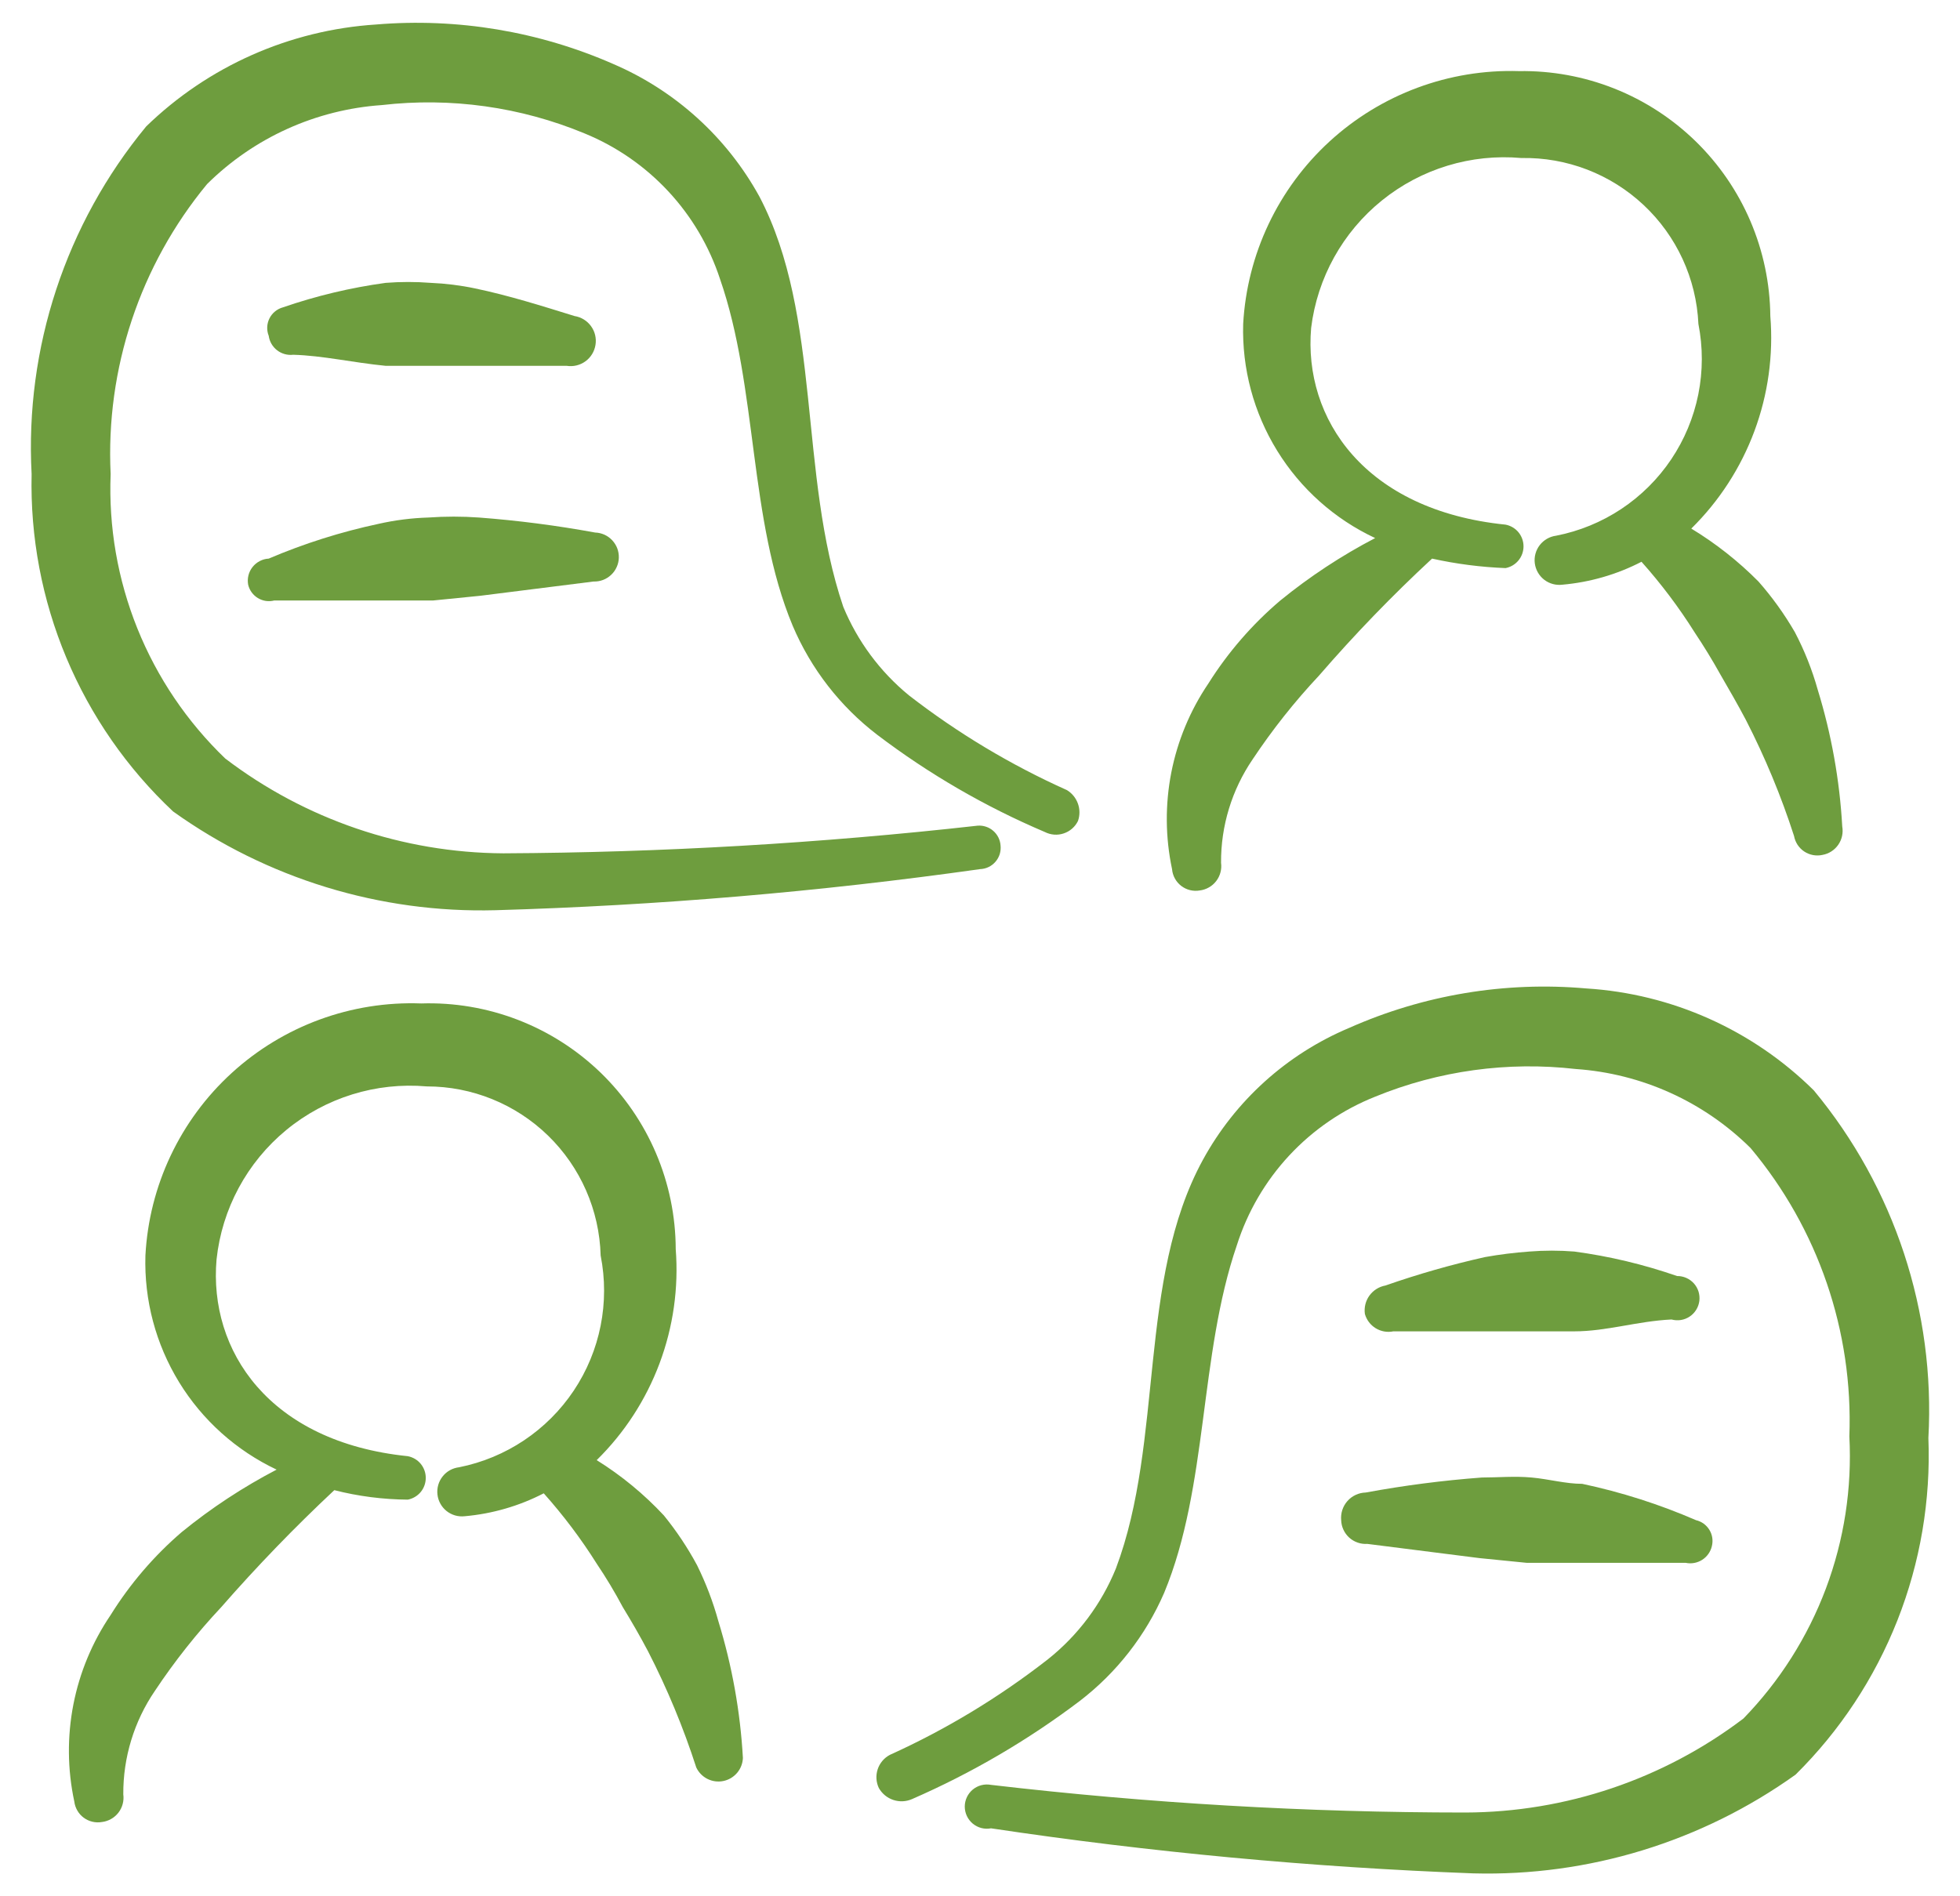 <svg width="62" height="60" viewBox="0 0 62 60" fill="none" xmlns="http://www.w3.org/2000/svg">
<path fill-rule="evenodd" clip-rule="evenodd" d="M37.95 28.175C38.052 28.163 38.151 28.13 38.24 28.079C38.33 28.029 38.408 27.96 38.471 27.879C38.534 27.797 38.58 27.704 38.606 27.605C38.633 27.506 38.639 27.402 38.625 27.3C38.618 26.132 38.967 24.99 39.625 24.025C40.25 23.085 40.953 22.198 41.725 21.375C42.848 20.077 44.041 18.841 45.3 17.675C46.065 17.844 46.843 17.945 47.625 17.975C47.785 17.944 47.929 17.859 48.033 17.733C48.136 17.608 48.193 17.45 48.193 17.288C48.193 17.125 48.136 16.967 48.033 16.841C47.929 16.716 47.785 16.631 47.625 16.6C43.175 16.15 41.225 13.25 41.475 10.375C41.67 8.791 42.472 7.346 43.713 6.343C44.954 5.34 46.536 4.858 48.125 5C49.559 4.972 50.946 5.506 51.992 6.487C53.038 7.467 53.66 8.818 53.725 10.25C53.87 10.986 53.869 11.742 53.722 12.477C53.574 13.213 53.283 13.911 52.865 14.534C52.447 15.156 51.91 15.69 51.286 16.104C50.661 16.519 49.961 16.806 49.225 16.95C49.019 16.977 48.833 17.084 48.706 17.248C48.58 17.412 48.523 17.619 48.55 17.825C48.577 18.03 48.684 18.217 48.848 18.344C49.012 18.47 49.219 18.526 49.425 18.5C50.297 18.423 51.147 18.177 51.925 17.775C52.544 18.469 53.105 19.213 53.6 20C53.9 20.45 54.175 20.9 54.425 21.35C54.7 21.825 54.975 22.3 55.225 22.775C55.832 23.957 56.342 25.186 56.75 26.45C56.768 26.549 56.806 26.644 56.861 26.729C56.916 26.813 56.988 26.886 57.072 26.942C57.156 26.998 57.251 27.036 57.35 27.055C57.449 27.073 57.551 27.072 57.65 27.05C57.852 27.014 58.032 26.898 58.149 26.729C58.266 26.561 58.311 26.352 58.275 26.15C58.193 24.682 57.932 23.23 57.5 21.825C57.323 21.193 57.08 20.581 56.775 20C56.445 19.43 56.06 18.894 55.625 18.4C54.988 17.757 54.274 17.194 53.5 16.725C54.383 15.855 55.065 14.802 55.497 13.64C55.929 12.478 56.1 11.236 56 10C55.99 8.968 55.776 7.948 55.371 6.999C54.966 6.051 54.376 5.191 53.638 4.471C52.899 3.751 52.025 3.183 51.066 2.802C50.107 2.421 49.082 2.233 48.05 2.25C45.839 2.181 43.69 2.98 42.059 4.474C40.429 5.969 39.448 8.042 39.325 10.25C39.284 11.663 39.658 13.058 40.4 14.261C41.142 15.465 42.219 16.426 43.5 17.025C42.436 17.58 41.43 18.242 40.5 19C39.612 19.754 38.845 20.639 38.225 21.625C37.648 22.477 37.249 23.436 37.051 24.445C36.854 25.455 36.862 26.494 37.075 27.5C37.084 27.604 37.114 27.704 37.164 27.795C37.214 27.887 37.282 27.966 37.364 28.03C37.446 28.093 37.541 28.139 37.642 28.164C37.743 28.189 37.848 28.193 37.95 28.175Z" fill="#6E9D3E"/>
<path fill-rule="evenodd" clip-rule="evenodd" d="M22.05 49.525C21.751 48.968 21.399 48.441 21 47.95C20.372 47.276 19.657 46.687 18.875 46.2C19.753 45.337 20.431 44.292 20.863 43.139C21.295 41.986 21.47 40.752 21.375 39.525C21.372 38.481 21.16 37.449 20.751 36.489C20.342 35.529 19.744 34.66 18.994 33.935C18.243 33.211 17.355 32.644 16.381 32.268C15.407 31.893 14.368 31.716 13.325 31.75C11.115 31.668 8.961 32.459 7.329 33.951C5.697 35.443 4.717 37.517 4.6 39.725C4.557 41.136 4.927 42.528 5.664 43.732C6.401 44.935 7.474 45.897 8.75 46.5C7.686 47.055 6.68 47.717 5.75 48.475C4.871 49.23 4.112 50.116 3.5 51.1C2.92 51.955 2.519 52.918 2.321 53.932C2.124 54.946 2.133 55.99 2.35 57C2.362 57.101 2.395 57.199 2.446 57.287C2.497 57.376 2.566 57.453 2.647 57.513C2.729 57.574 2.823 57.618 2.922 57.641C3.021 57.665 3.124 57.668 3.225 57.65C3.327 57.638 3.426 57.605 3.515 57.554C3.605 57.504 3.683 57.435 3.746 57.354C3.809 57.273 3.855 57.179 3.881 57.08C3.908 56.98 3.914 56.877 3.9 56.775C3.893 55.607 4.242 54.465 4.9 53.5C5.525 52.56 6.228 51.673 7 50.85C8.129 49.558 9.322 48.323 10.575 47.15C11.335 47.344 12.116 47.444 12.9 47.45C13.06 47.419 13.204 47.334 13.308 47.209C13.412 47.083 13.468 46.925 13.468 46.763C13.468 46.6 13.412 46.442 13.308 46.316C13.204 46.191 13.06 46.106 12.9 46.075C8.5 45.625 6.6 42.725 6.85 39.85C7.021 38.248 7.813 36.778 9.056 35.754C10.3 34.73 11.895 34.235 13.5 34.375C14.933 34.374 16.31 34.933 17.337 35.932C18.364 36.932 18.961 38.292 19 39.725C19.294 41.207 18.988 42.745 18.149 44.001C17.31 45.257 16.006 46.129 14.525 46.425C14.423 46.437 14.325 46.468 14.235 46.517C14.145 46.567 14.066 46.634 14.003 46.714C13.939 46.794 13.891 46.886 13.863 46.984C13.835 47.083 13.826 47.186 13.838 47.288C13.849 47.389 13.88 47.488 13.93 47.577C13.979 47.667 14.046 47.746 14.126 47.81C14.206 47.874 14.298 47.921 14.397 47.95C14.495 47.978 14.598 47.986 14.7 47.975C15.572 47.898 16.422 47.652 17.2 47.25C17.819 47.944 18.38 48.688 18.875 49.475C19.174 49.919 19.449 50.378 19.7 50.85C19.975 51.3 20.25 51.775 20.5 52.25C21.107 53.432 21.617 54.661 22.025 55.925C22.099 56.082 22.224 56.209 22.379 56.287C22.534 56.364 22.71 56.388 22.88 56.353C23.05 56.319 23.203 56.228 23.316 56.096C23.428 55.964 23.493 55.798 23.5 55.625C23.418 54.157 23.157 52.705 22.725 51.3C22.557 50.688 22.331 50.094 22.05 49.525Z" fill="#6E9D3E"/>
<path fill-rule="evenodd" clip-rule="evenodd" d="M5.475 25.675C8.444 27.8 12.025 28.898 15.675 28.8C20.804 28.652 25.92 28.218 31 27.5C31.093 27.497 31.185 27.475 31.269 27.435C31.353 27.395 31.428 27.338 31.489 27.267C31.55 27.197 31.596 27.115 31.624 27.026C31.651 26.936 31.66 26.843 31.65 26.75C31.644 26.661 31.62 26.575 31.58 26.495C31.54 26.416 31.485 26.345 31.417 26.287C31.35 26.229 31.272 26.184 31.187 26.157C31.103 26.129 31.014 26.118 30.925 26.125C25.944 26.683 20.937 26.975 15.925 27C12.744 26.982 9.655 25.929 7.125 24C5.919 22.841 4.972 21.44 4.347 19.889C3.722 18.337 3.433 16.671 3.5 15C3.339 11.669 4.427 8.397 6.55 5.825C8.032 4.356 9.993 3.469 12.075 3.325C14.258 3.072 16.47 3.381 18.5 4.225C19.503 4.637 20.404 5.262 21.142 6.056C21.88 6.85 22.437 7.795 22.775 8.825C23.975 12.275 23.675 16.45 25.075 19.8C25.653 21.162 26.575 22.351 27.75 23.25C29.383 24.49 31.163 25.523 33.05 26.325C33.142 26.372 33.242 26.4 33.345 26.408C33.447 26.416 33.551 26.403 33.648 26.37C33.746 26.338 33.837 26.286 33.914 26.218C33.992 26.15 34.055 26.068 34.1 25.975C34.162 25.797 34.161 25.603 34.097 25.426C34.033 25.248 33.911 25.098 33.75 25C31.97 24.202 30.291 23.195 28.75 22C27.838 21.252 27.125 20.29 26.675 19.2C25.25 15 26 10 24.025 6.225C22.995 4.348 21.367 2.87 19.4 2.025C17.043 0.991 14.465 0.561 11.9 0.775C9.168 0.95 6.589 2.093 4.625 4C2.081 7.083 0.787 11.009 1 15C0.954 16.994 1.329 18.975 2.1 20.814C2.871 22.653 4.021 24.31 5.475 25.675Z" fill="#6E9D3E"/>
<path fill-rule="evenodd" clip-rule="evenodd" d="M57.375 34.5C55.444 32.589 52.886 31.443 50.175 31.275C47.609 31.048 45.028 31.479 42.675 32.525C40.706 33.354 39.075 34.825 38.05 36.7C35.975 40.5 36.825 45.575 35.3 49.625C34.842 50.752 34.102 51.742 33.15 52.5C31.609 53.703 29.931 54.719 28.15 55.525C27.968 55.621 27.829 55.784 27.764 55.98C27.699 56.175 27.712 56.389 27.8 56.575C27.901 56.753 28.064 56.888 28.258 56.952C28.452 57.017 28.663 57.007 28.85 56.925C30.733 56.104 32.512 55.064 34.15 53.825C35.319 52.929 36.239 51.751 36.825 50.4C38.225 47.025 37.925 42.9 39.125 39.4C39.461 38.342 40.028 37.371 40.784 36.558C41.541 35.745 42.468 35.111 43.5 34.7C45.509 33.878 47.693 33.577 49.85 33.825C51.932 33.969 53.893 34.856 55.375 36.325C57.511 38.874 58.625 42.126 58.5 45.45C58.587 47.088 58.334 48.727 57.758 50.263C57.181 51.798 56.293 53.199 55.15 54.375C52.618 56.297 49.529 57.341 46.35 57.35C41.337 57.349 36.329 57.057 31.35 56.475C31.249 56.456 31.145 56.459 31.045 56.484C30.945 56.51 30.852 56.557 30.772 56.623C30.693 56.689 30.629 56.771 30.585 56.864C30.541 56.958 30.518 57.059 30.518 57.162C30.518 57.266 30.541 57.367 30.585 57.461C30.629 57.554 30.693 57.636 30.772 57.702C30.852 57.768 30.945 57.815 31.045 57.841C31.145 57.866 31.249 57.869 31.35 57.85C36.403 58.608 41.494 59.083 46.6 59.275C50.25 59.373 53.831 58.275 56.8 56.15C58.201 54.764 59.298 53.1 60.021 51.267C60.744 49.433 61.077 47.469 61 45.5C61.222 41.507 59.928 37.578 57.375 34.5Z" fill="#6E9D3E"/>
<path fill-rule="evenodd" clip-rule="evenodd" d="M12.2 11.575H13.5H14.8H17.925C18.134 11.608 18.347 11.557 18.518 11.433C18.69 11.309 18.804 11.121 18.837 10.912C18.871 10.704 18.82 10.49 18.695 10.319C18.571 10.148 18.384 10.033 18.175 10C17.125 9.675 16.1 9.35 15.025 9.125C14.564 9.028 14.096 8.97 13.625 8.95C13.151 8.913 12.674 8.913 12.2 8.95C11.094 9.101 10.005 9.361 8.95 9.725C8.858 9.75 8.773 9.794 8.7 9.854C8.626 9.914 8.566 9.989 8.524 10.074C8.481 10.159 8.457 10.252 8.453 10.347C8.449 10.442 8.465 10.537 8.5 10.625C8.525 10.806 8.62 10.971 8.765 11.083C8.91 11.195 9.093 11.246 9.275 11.225C10.2 11.25 11.175 11.475 12.2 11.575Z" fill="#6E9D3E"/>
<path fill-rule="evenodd" clip-rule="evenodd" d="M44.075 42.125H47.2H48.5H49.8C50.825 42.125 51.8 41.8 52.875 41.75C52.972 41.776 53.073 41.782 53.172 41.766C53.271 41.75 53.365 41.713 53.449 41.657C53.532 41.602 53.602 41.529 53.655 41.444C53.708 41.358 53.742 41.263 53.755 41.163C53.767 41.064 53.758 40.963 53.729 40.867C53.699 40.771 53.649 40.683 53.582 40.608C53.515 40.534 53.433 40.474 53.341 40.434C53.25 40.394 53.15 40.373 53.05 40.375C51.995 40.008 50.907 39.748 49.8 39.6C49.326 39.562 48.849 39.562 48.375 39.6C47.906 39.634 47.438 39.692 46.975 39.775C45.908 40.014 44.857 40.314 43.825 40.675C43.621 40.712 43.44 40.826 43.318 40.994C43.197 41.162 43.146 41.37 43.175 41.575C43.228 41.763 43.35 41.925 43.517 42.027C43.684 42.129 43.883 42.164 44.075 42.125Z" fill="#6E9D3E"/>
<path fill-rule="evenodd" clip-rule="evenodd" d="M7.85 18.5C7.87 18.587 7.908 18.67 7.961 18.743C8.014 18.815 8.081 18.877 8.157 18.923C8.234 18.97 8.32 19.001 8.408 19.014C8.497 19.027 8.588 19.022 8.675 19H12.2H13.7L15.2 18.85L18.775 18.4C18.877 18.403 18.978 18.387 19.073 18.351C19.169 18.315 19.256 18.26 19.33 18.191C19.405 18.121 19.465 18.038 19.506 17.945C19.549 17.852 19.572 17.752 19.575 17.65C19.578 17.548 19.562 17.447 19.526 17.351C19.49 17.256 19.435 17.169 19.366 17.095C19.296 17.02 19.212 16.96 19.12 16.918C19.027 16.877 18.927 16.853 18.825 16.85C17.609 16.627 16.383 16.468 15.15 16.375C14.617 16.337 14.083 16.337 13.55 16.375C13.02 16.391 12.492 16.458 11.975 16.575C10.784 16.829 9.62 17.197 8.5 17.675C8.401 17.68 8.304 17.707 8.216 17.753C8.128 17.799 8.05 17.863 7.989 17.941C7.927 18.019 7.883 18.109 7.859 18.205C7.835 18.302 7.832 18.402 7.85 18.5Z" fill="#6E9D3E"/>
<path fill-rule="evenodd" clip-rule="evenodd" d="M42.425 48.1C42.428 48.204 42.452 48.306 42.496 48.401C42.539 48.495 42.601 48.58 42.678 48.65C42.755 48.72 42.846 48.774 42.944 48.808C43.042 48.843 43.146 48.857 43.25 48.85L46.8 49.3L48.3 49.45H49.8H53.325C53.504 49.487 53.69 49.453 53.844 49.355C53.998 49.257 54.108 49.103 54.15 48.925C54.172 48.838 54.177 48.747 54.164 48.658C54.151 48.57 54.12 48.484 54.073 48.407C54.027 48.331 53.965 48.264 53.893 48.211C53.82 48.158 53.737 48.12 53.65 48.1C52.491 47.597 51.285 47.212 50.05 46.95C49.525 46.95 49 46.8 48.45 46.75C47.9 46.7 47.4 46.75 46.875 46.75C45.642 46.842 44.416 47.001 43.2 47.225C43.09 47.228 42.983 47.253 42.883 47.3C42.784 47.346 42.695 47.412 42.623 47.494C42.55 47.576 42.495 47.672 42.461 47.777C42.427 47.881 42.415 47.991 42.425 48.1Z" fill="#6E9D3E"/>
</svg>

